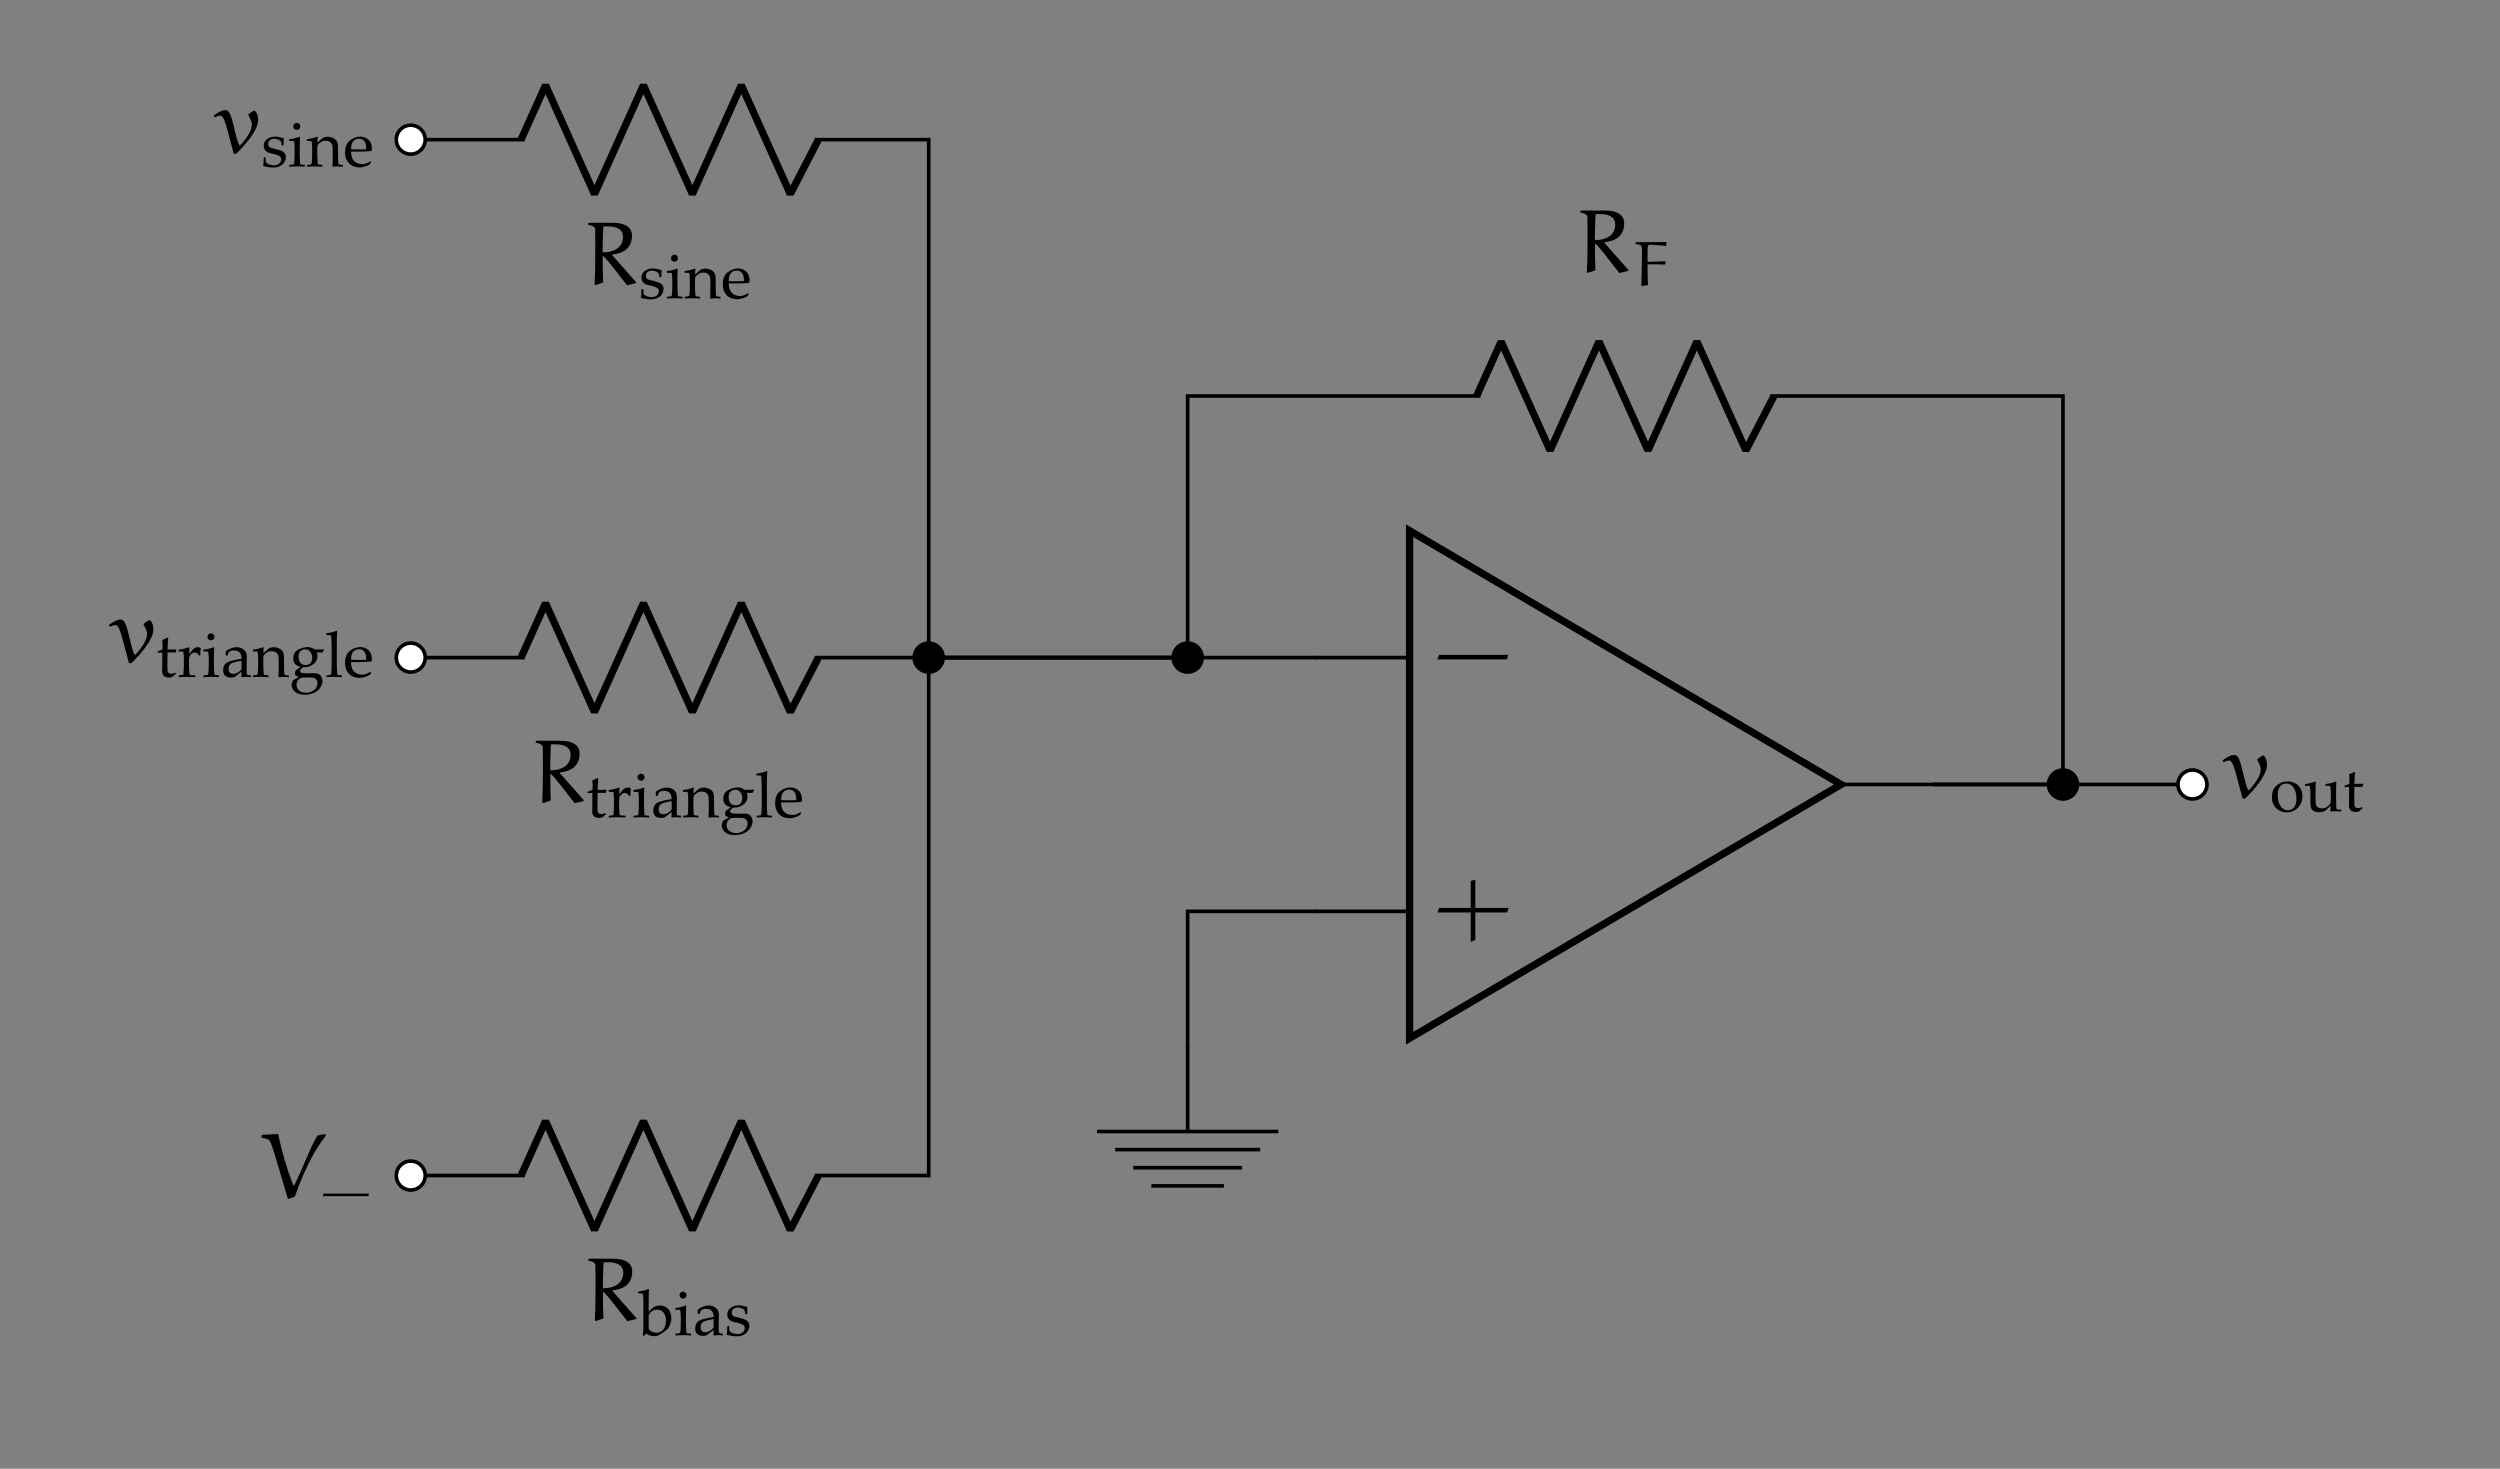 <?xml version="1.0" encoding="UTF-8"?>
<svg xmlns="http://www.w3.org/2000/svg" xmlns:xlink="http://www.w3.org/1999/xlink" width="273.65pt" height="160.77pt" viewBox="0 0 273.65 160.77" version="1.1">
<rect x="0" y="0" width="273.65" height="160.77" fill="#808080" stroke="none"/>
<defs>
<g>
<symbol overflow="visible" id="glyph0-0">
<path style="stroke:none;" d=""/>
</symbol>
<symbol overflow="visible" id="glyph0-1">
<path style="stroke:none;" d="M 8.156 -2.297 L 8.312 -2.797 L 0.734 -2.797 L 0.531 -2.297 Z M 8.156 -2.297 "/>
</symbol>
<symbol overflow="visible" id="glyph0-2">
<path style="stroke:none;" d="M 4.703 -2.875 L 4.703 -5.969 L 4.203 -5.828 L 4.203 -2.875 L 0.734 -2.875 L 0.562 -2.375 L 4.203 -2.375 L 4.203 0.828 L 4.703 0.641 L 4.703 -2.375 L 8.188 -2.375 L 8.344 -2.875 Z M 4.703 -2.875 "/>
</symbol>
<symbol overflow="visible" id="glyph1-0">
<path style="stroke:none;" d=""/>
</symbol>
<symbol overflow="visible" id="glyph1-1">
<path style="stroke:none;" d="M 2.125 -3.688 C 2.125 -3.734 2.156 -5.484 2.188 -6.125 C 2.188 -6.312 2.219 -6.375 2.297 -6.375 L 2.703 -6.375 C 3.484 -6.375 4.359 -6.172 4.359 -5.219 C 4.359 -4.031 3.312 -3.531 2.219 -3.531 C 2.141 -3.531 2.125 -3.625 2.125 -3.688 Z M 3.203 -3.297 C 4.391 -3.422 5.344 -3.984 5.344 -5.375 C 5.344 -6.297 4.531 -6.766 3.312 -6.766 L 0.609 -6.766 L 0.547 -6.703 L 0.531 -6.547 C 0.625 -6.547 1.312 -6.406 1.312 -6.094 C 1.312 -5.516 1.328 -4.531 1.328 -4.375 C 1.328 -2.938 1.328 -1.469 1.25 -0.031 L 1.359 0.062 L 2.188 -0.234 C 2.141 -1.188 2.141 -2.156 2.141 -3.109 C 2.188 -3.109 2.281 -3.078 2.328 -3.016 C 2.625 -2.734 3.891 -1.109 4.812 0.078 L 5.797 -0.172 L 5.797 -0.266 L 3.188 -3.219 Z M 3.203 -3.297 "/>
</symbol>
<symbol overflow="visible" id="glyph1-2">
<path style="stroke:none;" d="M 4.109 -4.578 L 3.609 -4.234 C 3.594 -4.219 3.562 -4.188 3.562 -4.156 C 3.562 -4.141 3.562 -4.109 3.578 -4.109 C 3.75 -3.781 3.953 -3.422 3.953 -3.109 C 3.953 -2.406 3.375 -1.625 2.875 -1.031 C 2.797 -0.953 2.688 -0.812 2.641 -0.812 C 2.438 -0.812 2.109 -2.328 1.969 -2.922 C 1.688 -3.984 1.547 -4.672 1.031 -4.672 C 0.641 -4.672 0.156 -4.344 -0.203 -4.094 L -0.125 -3.859 C 0.109 -3.984 0.297 -4.062 0.516 -4.062 C 0.812 -4.062 1.062 -3.312 1.281 -2.469 L 1.969 0.109 L 2.219 0.109 C 2.266 0.078 2.406 -0.062 2.516 -0.172 C 3.094 -0.766 3.656 -1.391 4.094 -2.109 C 4.375 -2.562 4.641 -3.062 4.641 -3.609 C 4.641 -4.188 4.375 -4.609 4.188 -4.609 C 4.172 -4.609 4.141 -4.609 4.109 -4.578 Z M 4.109 -4.578 "/>
</symbol>
<symbol overflow="visible" id="glyph1-3">
<path style="stroke:none;" d="M 6.344 -6.781 C 6.094 -6.344 5.859 -5.906 5.656 -5.469 L 4.469 -2.734 C 4.062 -1.844 3.844 -1.328 3.766 -1.312 C 3.75 -1.312 3.703 -1.328 3.688 -1.375 C 2.984 -3.188 2.438 -5.047 2.047 -6.953 L 0.297 -6.859 L 0.234 -6.797 L 0.234 -6.531 C 0.797 -6.453 1.031 -6.406 1.188 -6.078 C 1.391 -5.625 1.516 -5.172 1.672 -4.719 L 3.094 0.094 L 3.188 0.156 L 3.875 -0.094 C 4.438 -1.75 5.156 -3.344 5.875 -4.672 C 6 -4.875 6.625 -5.969 7.266 -6.766 L 7.203 -6.953 Z M 6.344 -6.781 "/>
</symbol>
<symbol overflow="visible" id="glyph2-0">
<path style="stroke:none;" d=""/>
</symbol>
<symbol overflow="visible" id="glyph2-1">
<path style="stroke:none;" d="M 1.203 -2.516 C 1.203 -1.672 1.172 -0.828 1.141 0.016 L 1.875 -0.094 C 1.844 -0.797 1.828 -1.594 1.828 -2.297 C 1.828 -2.344 1.875 -2.375 1.922 -2.375 C 2.484 -2.375 3.172 -2.375 3.734 -2.344 L 3.766 -2.375 L 3.781 -2.719 C 3.203 -2.703 2.5 -2.641 1.922 -2.641 C 1.859 -2.641 1.828 -2.688 1.828 -2.719 C 1.828 -4.188 1.844 -4.266 1.875 -4.359 C 1.906 -4.484 2.016 -4.516 2.125 -4.516 C 2.703 -4.516 3.266 -4.422 3.828 -4.391 L 3.891 -4.438 L 3.891 -4.812 C 3.328 -4.797 1.703 -4.797 0.578 -4.797 L 0.516 -4.75 L 0.516 -4.594 L 0.953 -4.516 C 1.266 -4.438 1.219 -3.938 1.219 -3.625 Z M 1.203 -2.516 "/>
</symbol>
<symbol overflow="visible" id="glyph3-0">
<path style="stroke:none;" d="M 1.641 -1.609 L 1.562 -1.766 C 1.695 -1.816 1.766 -1.891 1.766 -1.984 C 1.766 -2.16 1.68 -2.25 1.516 -2.25 C 1.391 -2.25 1.289 -2.203 1.219 -2.109 C 1.145 -2.016 1.109 -1.895 1.109 -1.75 C 1.109 -1.594 1.164 -1.453 1.281 -1.328 C 1.395 -1.211 1.535 -1.156 1.703 -1.156 C 1.91 -1.156 2.082 -1.227 2.219 -1.375 C 2.363 -1.52 2.438 -1.703 2.438 -1.922 C 2.438 -2.18 2.348 -2.398 2.172 -2.578 C 1.992 -2.754 1.781 -2.844 1.531 -2.844 C 1.25 -2.844 1.008 -2.738 0.812 -2.531 C 0.613 -2.332 0.516 -2.094 0.516 -1.812 C 0.516 -1.426 0.641 -1.109 0.891 -0.859 C 1.148 -0.617 1.461 -0.5 1.828 -0.5 C 2.223 -0.5 2.547 -0.641 2.797 -0.922 C 3.055 -1.211 3.188 -1.57 3.188 -2 C 3.188 -2.375 3.082 -2.68 2.875 -2.922 C 2.664 -3.172 2.379 -3.336 2.016 -3.422 L 2.141 -3.672 C 2.555 -3.578 2.891 -3.379 3.141 -3.078 C 3.391 -2.785 3.516 -2.43 3.516 -2.016 C 3.516 -1.523 3.352 -1.102 3.031 -0.75 C 2.707 -0.406 2.305 -0.234 1.828 -0.234 C 1.348 -0.234 0.957 -0.379 0.656 -0.672 C 0.363 -0.961 0.219 -1.336 0.219 -1.797 C 0.219 -2.16 0.344 -2.473 0.594 -2.734 C 0.852 -2.992 1.16 -3.125 1.516 -3.125 C 1.848 -3.125 2.133 -3.016 2.375 -2.797 C 2.613 -2.586 2.734 -2.312 2.734 -1.969 C 2.734 -1.664 2.629 -1.41 2.422 -1.203 C 2.223 -1.004 1.984 -0.906 1.703 -0.906 C 1.441 -0.906 1.234 -0.984 1.078 -1.141 C 0.922 -1.305 0.844 -1.516 0.844 -1.766 C 0.844 -1.961 0.906 -2.129 1.031 -2.266 C 1.156 -2.41 1.316 -2.484 1.516 -2.484 C 1.66 -2.484 1.773 -2.438 1.859 -2.344 C 1.953 -2.258 2 -2.148 2 -2.016 C 2 -1.797 1.879 -1.66 1.641 -1.609 Z M 1.641 -1.609 "/>
</symbol>
<symbol overflow="visible" id="glyph3-1">
<path style="stroke:none;" d="M 0.344 -1 L 0.484 -1 L 0.516 -0.969 C 0.523 -0.781 0.535 -0.617 0.547 -0.484 C 0.617 -0.367 0.738 -0.281 0.906 -0.219 C 1.082 -0.156 1.254 -0.125 1.422 -0.125 C 1.672 -0.125 1.863 -0.188 2 -0.312 C 2.145 -0.438 2.219 -0.594 2.219 -0.781 C 2.219 -0.875 2.191 -0.957 2.141 -1.031 C 2.086 -1.102 2.008 -1.16 1.906 -1.203 C 1.801 -1.254 1.613 -1.312 1.344 -1.375 C 1.102 -1.426 0.938 -1.469 0.844 -1.5 C 0.758 -1.531 0.672 -1.582 0.578 -1.656 C 0.492 -1.727 0.426 -1.816 0.375 -1.922 C 0.332 -2.023 0.312 -2.141 0.312 -2.266 C 0.312 -2.566 0.43 -2.805 0.672 -2.984 C 0.922 -3.172 1.223 -3.266 1.578 -3.266 C 1.734 -3.266 1.898 -3.242 2.078 -3.203 C 2.254 -3.16 2.391 -3.125 2.484 -3.094 L 2.516 -3.047 C 2.492 -2.953 2.484 -2.711 2.484 -2.328 L 2.453 -2.297 L 2.312 -2.297 L 2.281 -2.328 C 2.27 -2.461 2.254 -2.555 2.234 -2.609 C 2.223 -2.672 2.188 -2.734 2.125 -2.797 C 2.062 -2.859 1.969 -2.91 1.844 -2.953 C 1.727 -3.004 1.602 -3.031 1.469 -3.031 C 1.332 -3.031 1.219 -3.008 1.125 -2.969 C 1.031 -2.926 0.953 -2.863 0.891 -2.781 C 0.828 -2.695 0.797 -2.598 0.797 -2.484 C 0.797 -2.391 0.812 -2.305 0.844 -2.234 C 0.883 -2.172 0.941 -2.117 1.016 -2.078 C 1.086 -2.035 1.164 -2.008 1.25 -2 L 1.609 -1.906 C 1.93 -1.82 2.16 -1.75 2.297 -1.688 C 2.43 -1.633 2.535 -1.551 2.609 -1.438 C 2.691 -1.32 2.734 -1.188 2.734 -1.031 C 2.734 -0.707 2.602 -0.43 2.344 -0.203 C 2.082 0.016 1.75 0.125 1.344 0.125 C 1.195 0.125 1.02 0.109 0.812 0.078 C 0.602 0.047 0.422 0.008 0.266 -0.031 L 0.25 -0.078 L 0.281 -0.312 C 0.289 -0.375 0.297 -0.441 0.297 -0.516 C 0.305 -0.586 0.312 -0.738 0.312 -0.969 Z M 0.344 -1 "/>
</symbol>
<symbol overflow="visible" id="glyph3-2">
<path style="stroke:none;" d="M 0.984 -4.766 C 1.086 -4.766 1.176 -4.727 1.25 -4.656 C 1.32 -4.582 1.359 -4.488 1.359 -4.375 C 1.359 -4.27 1.32 -4.18 1.25 -4.109 C 1.176 -4.035 1.086 -4 0.984 -4 C 0.879 -4 0.785 -4.035 0.703 -4.109 C 0.629 -4.18 0.594 -4.27 0.594 -4.375 C 0.594 -4.488 0.629 -4.582 0.703 -4.656 C 0.785 -4.727 0.879 -4.766 0.984 -4.766 Z M 1.266 -3.25 L 1.328 -3.203 C 1.305 -2.898 1.297 -2.52 1.297 -2.062 L 1.297 -1.297 C 1.297 -1.242 1.301 -1.082 1.312 -0.812 C 1.32 -0.539 1.332 -0.379 1.344 -0.328 C 1.352 -0.285 1.367 -0.254 1.391 -0.234 C 1.41 -0.223 1.43 -0.211 1.453 -0.203 C 1.484 -0.191 1.609 -0.18 1.828 -0.172 L 1.859 -0.141 L 1.859 0 L 1.828 0.031 C 1.547 0.008 1.273 0 1.016 0 C 0.754 0 0.477 0.008 0.188 0.031 L 0.156 0 L 0.156 -0.141 L 0.188 -0.172 C 0.414 -0.18 0.539 -0.191 0.562 -0.203 C 0.594 -0.211 0.617 -0.227 0.641 -0.25 C 0.66 -0.27 0.676 -0.301 0.688 -0.344 C 0.695 -0.383 0.707 -0.531 0.719 -0.781 C 0.727 -1.031 0.734 -1.219 0.734 -1.344 L 0.734 -2.016 C 0.734 -2.109 0.727 -2.234 0.719 -2.391 C 0.707 -2.547 0.695 -2.641 0.688 -2.672 C 0.688 -2.711 0.672 -2.738 0.641 -2.75 C 0.609 -2.77 0.551 -2.781 0.469 -2.781 L 0.172 -2.781 L 0.141 -2.812 L 0.141 -2.953 L 0.172 -2.984 C 0.609 -3.035 0.973 -3.125 1.266 -3.25 Z M 1 0.203 Z M 1 0.203 "/>
</symbol>
<symbol overflow="visible" id="glyph3-3">
<path style="stroke:none;" d="M 1.156 -3.25 L 1.234 -3.203 C 1.211 -3.047 1.203 -2.844 1.203 -2.594 C 1.379 -2.75 1.551 -2.906 1.719 -3.062 C 1.77 -3.102 1.816 -3.133 1.859 -3.156 C 1.898 -3.176 1.969 -3.195 2.062 -3.219 C 2.156 -3.238 2.254 -3.25 2.359 -3.25 C 2.535 -3.25 2.703 -3.211 2.859 -3.141 C 3.023 -3.066 3.148 -2.984 3.234 -2.891 C 3.316 -2.797 3.375 -2.68 3.406 -2.547 C 3.438 -2.422 3.453 -2.258 3.453 -2.062 L 3.453 -1.469 C 3.453 -1.426 3.457 -1.145 3.469 -0.625 C 3.469 -0.406 3.488 -0.273 3.531 -0.234 C 3.582 -0.191 3.723 -0.172 3.953 -0.172 L 3.984 -0.141 L 3.984 0 L 3.953 0.031 C 3.672 0.008 3.477 0 3.375 0 C 3.312 0 3.145 0.008 2.875 0.031 L 2.844 -0.016 C 2.863 -0.305 2.875 -0.688 2.875 -1.156 L 2.875 -1.609 C 2.875 -1.879 2.867 -2.07 2.859 -2.188 C 2.848 -2.301 2.812 -2.406 2.75 -2.5 C 2.688 -2.602 2.598 -2.68 2.484 -2.734 C 2.379 -2.785 2.254 -2.812 2.109 -2.812 C 1.992 -2.812 1.895 -2.801 1.812 -2.781 C 1.727 -2.758 1.633 -2.707 1.531 -2.625 C 1.426 -2.551 1.348 -2.484 1.297 -2.422 C 1.242 -2.359 1.211 -2.297 1.203 -2.234 C 1.191 -2.18 1.188 -2.066 1.188 -1.891 L 1.188 -1.297 C 1.188 -1.242 1.191 -1.082 1.203 -0.812 C 1.211 -0.539 1.223 -0.379 1.234 -0.328 C 1.242 -0.285 1.258 -0.254 1.281 -0.234 C 1.301 -0.223 1.328 -0.211 1.359 -0.203 C 1.391 -0.191 1.508 -0.18 1.719 -0.172 L 1.75 -0.141 L 1.75 0 L 1.719 0.031 C 1.438 0.008 1.164 0 0.906 0 C 0.645 0 0.375 0.008 0.094 0.031 L 0.062 0 L 0.062 -0.141 L 0.094 -0.172 C 0.312 -0.18 0.43 -0.191 0.453 -0.203 C 0.484 -0.211 0.508 -0.227 0.531 -0.25 C 0.551 -0.27 0.566 -0.301 0.578 -0.344 C 0.586 -0.383 0.598 -0.531 0.609 -0.781 C 0.617 -1.031 0.625 -1.219 0.625 -1.344 L 0.625 -2.016 C 0.625 -2.109 0.617 -2.234 0.609 -2.391 C 0.598 -2.547 0.586 -2.641 0.578 -2.672 C 0.578 -2.711 0.562 -2.738 0.531 -2.75 C 0.5 -2.77 0.441 -2.781 0.359 -2.781 L 0.078 -2.781 L 0.047 -2.812 L 0.047 -2.953 L 0.062 -2.984 C 0.5 -3.035 0.863 -3.125 1.156 -3.25 Z M 1.156 -3.25 "/>
</symbol>
<symbol overflow="visible" id="glyph3-4">
<path style="stroke:none;" d="M 3.016 -0.5 L 2.906 -0.25 C 2.664 -0.102 2.453 -0.008 2.266 0.031 C 2.078 0.082 1.91 0.109 1.766 0.109 C 1.492 0.109 1.238 0.055 1 -0.047 C 0.758 -0.16 0.562 -0.344 0.406 -0.594 C 0.25 -0.844 0.172 -1.148 0.172 -1.516 C 0.172 -1.754 0.195 -1.969 0.25 -2.156 C 0.312 -2.344 0.375 -2.484 0.438 -2.578 C 0.508 -2.672 0.617 -2.773 0.766 -2.891 C 0.922 -3.004 1.086 -3.094 1.266 -3.156 C 1.441 -3.227 1.629 -3.266 1.828 -3.266 C 2.098 -3.266 2.336 -3.195 2.547 -3.062 C 2.754 -2.938 2.898 -2.773 2.984 -2.578 C 3.066 -2.379 3.109 -2.172 3.109 -1.953 C 3.109 -1.879 3.102 -1.812 3.094 -1.75 L 3.062 -1.703 C 2.906 -1.672 2.695 -1.648 2.438 -1.641 C 2.176 -1.629 2.004 -1.625 1.922 -1.625 L 0.828 -1.625 C 0.828 -1.156 0.941 -0.805 1.172 -0.578 C 1.41 -0.359 1.695 -0.25 2.031 -0.25 C 2.188 -0.25 2.336 -0.273 2.484 -0.328 C 2.629 -0.379 2.785 -0.457 2.953 -0.562 Z M 0.828 -1.891 C 0.867 -1.879 1.023 -1.867 1.297 -1.859 C 1.566 -1.859 1.77 -1.859 1.906 -1.859 C 2.219 -1.859 2.41 -1.863 2.484 -1.875 C 2.484 -1.926 2.484 -1.969 2.484 -2 C 2.484 -2.352 2.41 -2.613 2.266 -2.781 C 2.129 -2.945 1.938 -3.031 1.688 -3.031 C 1.414 -3.031 1.203 -2.93 1.047 -2.734 C 0.898 -2.547 0.828 -2.266 0.828 -1.891 Z M 1.781 -3.453 Z M 1.734 0.203 Z M 1.734 0.203 "/>
</symbol>
<symbol overflow="visible" id="glyph3-5">
<path style="stroke:none;" d="M 0.156 -2.672 L 0.156 -2.766 L 0.188 -2.797 C 0.395 -2.867 0.566 -2.941 0.703 -3.016 C 0.703 -3.609 0.691 -3.953 0.672 -4.047 C 0.91 -4.129 1.102 -4.219 1.25 -4.312 L 1.328 -4.25 C 1.305 -4.102 1.281 -3.688 1.25 -3 C 1.363 -3 1.488 -3 1.625 -3 C 1.883 -3 2.07 -3.004 2.188 -3.016 L 2.219 -2.984 L 2.156 -2.703 L 2.125 -2.672 C 2.008 -2.672 1.883 -2.672 1.75 -2.672 C 1.613 -2.672 1.445 -2.672 1.25 -2.672 L 1.234 -1.297 C 1.234 -0.973 1.238 -0.758 1.25 -0.656 C 1.27 -0.562 1.312 -0.484 1.375 -0.422 C 1.445 -0.367 1.547 -0.344 1.672 -0.344 C 1.828 -0.344 1.969 -0.383 2.094 -0.469 L 2.172 -0.344 C 2.117 -0.301 1.988 -0.188 1.781 0 C 1.664 0.051 1.547 0.078 1.422 0.078 C 0.91 0.078 0.656 -0.164 0.656 -0.656 C 0.656 -0.844 0.66 -1 0.672 -1.125 C 0.672 -1.164 0.672 -1.207 0.672 -1.25 L 0.672 -2.656 L 0.531 -2.656 C 0.438 -2.656 0.32 -2.648 0.188 -2.641 Z M 0.156 -2.672 "/>
</symbol>
<symbol overflow="visible" id="glyph3-6">
<path style="stroke:none;" d="M 1.312 -3.25 L 1.375 -3.203 C 1.352 -3.066 1.344 -2.832 1.344 -2.5 L 1.594 -2.828 C 1.676 -2.93 1.75 -3.008 1.812 -3.062 C 1.883 -3.125 1.961 -3.172 2.047 -3.203 C 2.129 -3.234 2.219 -3.25 2.312 -3.25 C 2.406 -3.25 2.5 -3.227 2.594 -3.188 L 2.609 -3.141 C 2.578 -2.836 2.562 -2.57 2.562 -2.344 L 2.406 -2.344 C 2.312 -2.551 2.164 -2.656 1.969 -2.656 C 1.82 -2.656 1.695 -2.609 1.594 -2.516 C 1.488 -2.43 1.414 -2.32 1.375 -2.188 C 1.344 -2.051 1.328 -1.879 1.328 -1.672 L 1.328 -1.297 C 1.328 -1.223 1.332 -1.051 1.344 -0.781 C 1.352 -0.52 1.363 -0.367 1.375 -0.328 C 1.383 -0.297 1.398 -0.27 1.422 -0.25 C 1.441 -0.227 1.469 -0.211 1.5 -0.203 C 1.539 -0.203 1.707 -0.191 2 -0.172 L 2.031 -0.141 L 2.031 0 L 2 0.031 C 1.695 0.008 1.379 0 1.047 0 C 0.785 0 0.516 0.008 0.234 0.031 L 0.203 0 L 0.203 -0.141 L 0.234 -0.172 C 0.453 -0.18 0.57 -0.191 0.594 -0.203 C 0.625 -0.211 0.648 -0.227 0.672 -0.25 C 0.703 -0.27 0.719 -0.301 0.719 -0.344 C 0.727 -0.383 0.738 -0.531 0.75 -0.781 C 0.758 -1.031 0.766 -1.219 0.766 -1.344 L 0.766 -2.016 C 0.766 -2.109 0.758 -2.234 0.75 -2.391 C 0.738 -2.547 0.727 -2.641 0.719 -2.672 C 0.719 -2.711 0.703 -2.738 0.672 -2.75 C 0.648 -2.77 0.594 -2.781 0.5 -2.781 L 0.219 -2.781 L 0.188 -2.812 L 0.188 -2.953 L 0.219 -2.984 C 0.645 -3.035 1.008 -3.125 1.312 -3.25 Z M 1.312 -3.25 "/>
</symbol>
<symbol overflow="visible" id="glyph3-7">
<path style="stroke:none;" d="M 0.719 -2.312 L 0.594 -2.344 L 0.562 -2.375 L 0.562 -2.797 C 0.969 -3.098 1.359 -3.25 1.734 -3.25 C 1.992 -3.25 2.207 -3.195 2.375 -3.094 C 2.551 -3 2.676 -2.879 2.75 -2.734 C 2.832 -2.586 2.875 -2.414 2.875 -2.219 L 2.859 -1.531 L 2.859 -0.531 C 2.859 -0.383 2.867 -0.297 2.891 -0.266 C 2.91 -0.242 2.93 -0.227 2.953 -0.219 C 2.984 -0.207 3.031 -0.195 3.094 -0.188 L 3.297 -0.172 L 3.312 -0.141 L 3.312 0 L 3.297 0.031 C 3.129 0.008 2.973 0 2.828 0 C 2.691 0 2.531 0.008 2.344 0.031 L 2.281 -0.031 L 2.297 -0.578 L 1.562 0 C 1.438 0.051 1.301 0.078 1.156 0.078 C 0.969 0.078 0.805 0.047 0.672 -0.016 C 0.547 -0.078 0.445 -0.164 0.375 -0.281 C 0.312 -0.406 0.281 -0.551 0.281 -0.719 C 0.281 -1.051 0.383 -1.312 0.594 -1.5 C 0.801 -1.688 1.367 -1.848 2.297 -1.984 C 2.297 -2.316 2.219 -2.551 2.062 -2.688 C 1.914 -2.82 1.719 -2.891 1.469 -2.891 C 1.344 -2.891 1.223 -2.867 1.109 -2.828 C 1.004 -2.797 0.941 -2.766 0.922 -2.734 C 0.91 -2.711 0.852 -2.578 0.75 -2.328 Z M 2.297 -1.766 C 1.66 -1.66 1.266 -1.547 1.109 -1.422 C 0.953 -1.297 0.875 -1.109 0.875 -0.859 C 0.875 -0.504 1.051 -0.328 1.406 -0.328 C 1.707 -0.328 2.004 -0.5 2.297 -0.844 Z M 1.719 -3.453 Z M 1.656 0.203 Z M 1.656 0.203 "/>
</symbol>
<symbol overflow="visible" id="glyph3-8">
<path style="stroke:none;" d="M 3.75 -3.016 L 3.781 -2.953 C 3.688 -2.805 3.629 -2.711 3.609 -2.672 L 2.969 -2.672 C 3.031 -2.547 3.062 -2.414 3.062 -2.281 C 3.062 -2.113 3.023 -1.953 2.953 -1.797 C 2.879 -1.648 2.773 -1.523 2.641 -1.422 C 2.516 -1.316 2.367 -1.227 2.203 -1.156 C 2.035 -1.094 1.848 -1.062 1.641 -1.062 L 1.484 -1.062 C 1.348 -0.957 1.258 -0.879 1.219 -0.828 C 1.176 -0.773 1.156 -0.723 1.156 -0.672 C 1.156 -0.566 1.203 -0.492 1.297 -0.453 C 1.391 -0.41 1.582 -0.391 1.875 -0.391 L 2.625 -0.406 C 2.863 -0.406 3.047 -0.375 3.172 -0.312 C 3.305 -0.258 3.41 -0.16 3.484 -0.016 C 3.566 0.129 3.609 0.285 3.609 0.453 C 3.609 0.691 3.523 0.938 3.359 1.188 C 3.203 1.438 2.969 1.625 2.656 1.75 C 2.352 1.883 2.031 1.953 1.688 1.953 C 1.488 1.953 1.301 1.93 1.125 1.891 C 0.957 1.848 0.805 1.781 0.672 1.688 C 0.547 1.602 0.441 1.488 0.359 1.344 C 0.273 1.207 0.234 1.062 0.234 0.906 C 0.234 0.82 0.242 0.734 0.266 0.641 C 0.297 0.555 0.348 0.457 0.422 0.344 L 1.031 0 C 0.832 -0.051 0.707 -0.109 0.656 -0.172 C 0.613 -0.234 0.594 -0.305 0.594 -0.391 C 0.594 -0.473 0.617 -0.578 0.672 -0.703 L 1.219 -1.094 C 0.895 -1.176 0.676 -1.301 0.562 -1.469 C 0.457 -1.633 0.406 -1.816 0.406 -2.016 C 0.406 -2.203 0.441 -2.379 0.516 -2.547 C 0.598 -2.711 0.719 -2.844 0.875 -2.938 C 1.039 -3.039 1.223 -3.117 1.422 -3.172 C 1.617 -3.234 1.797 -3.266 1.953 -3.266 C 2.242 -3.266 2.516 -3.176 2.766 -3 C 3.18 -3 3.508 -3.004 3.75 -3.016 Z M 0.984 -2.219 C 0.984 -2.082 1.008 -1.93 1.062 -1.766 C 1.125 -1.609 1.211 -1.488 1.328 -1.406 C 1.453 -1.332 1.594 -1.297 1.75 -1.297 C 1.945 -1.297 2.117 -1.359 2.266 -1.484 C 2.41 -1.617 2.484 -1.828 2.484 -2.109 C 2.484 -2.336 2.414 -2.547 2.281 -2.734 C 2.145 -2.922 1.957 -3.016 1.719 -3.016 C 1.508 -3.016 1.332 -2.945 1.188 -2.812 C 1.051 -2.676 0.984 -2.477 0.984 -2.219 Z M 1.984 0.062 C 1.617 0.062 1.406 0.066 1.344 0.078 C 1.289 0.086 1.211 0.125 1.109 0.188 C 1.016 0.258 0.93 0.352 0.859 0.469 C 0.797 0.582 0.766 0.711 0.766 0.859 C 0.766 1.117 0.859 1.328 1.047 1.484 C 1.242 1.648 1.5 1.734 1.812 1.734 C 2.051 1.734 2.27 1.68 2.469 1.578 C 2.676 1.484 2.828 1.348 2.922 1.172 C 3.016 1.004 3.062 0.848 3.062 0.703 C 3.062 0.547 3.02 0.41 2.938 0.297 C 2.863 0.191 2.758 0.125 2.625 0.094 C 2.5 0.07 2.285 0.062 1.984 0.062 Z M 1.984 0.062 "/>
</symbol>
<symbol overflow="visible" id="glyph3-9">
<path style="stroke:none;" d="M 1.266 -5.047 L 1.344 -5 C 1.312 -4.738 1.297 -4.219 1.297 -3.438 L 1.297 -1.297 C 1.297 -1.242 1.301 -1.082 1.312 -0.812 C 1.32 -0.539 1.332 -0.379 1.344 -0.328 C 1.352 -0.285 1.367 -0.254 1.391 -0.234 C 1.41 -0.223 1.43 -0.211 1.453 -0.203 C 1.484 -0.191 1.609 -0.18 1.828 -0.172 L 1.859 -0.141 L 1.859 0 L 1.828 0.031 C 1.547 0.008 1.273 0 1.016 0 C 0.754 0 0.484 0.008 0.203 0.031 L 0.172 0 L 0.172 -0.141 L 0.203 -0.172 C 0.422 -0.18 0.539 -0.191 0.562 -0.203 C 0.594 -0.211 0.617 -0.227 0.641 -0.25 C 0.66 -0.27 0.676 -0.301 0.688 -0.344 C 0.695 -0.383 0.707 -0.531 0.719 -0.781 C 0.727 -1.031 0.734 -1.219 0.734 -1.344 L 0.734 -3.109 L 0.719 -3.828 C 0.707 -4.078 0.695 -4.25 0.688 -4.344 C 0.688 -4.445 0.676 -4.508 0.656 -4.531 C 0.645 -4.551 0.625 -4.562 0.594 -4.562 C 0.562 -4.57 0.426 -4.578 0.188 -4.578 L 0.156 -4.609 L 0.156 -4.75 L 0.172 -4.781 C 0.609 -4.832 0.973 -4.922 1.266 -5.047 Z M 1.266 -5.047 "/>
</symbol>
<symbol overflow="visible" id="glyph3-10">
<path style="stroke:none;" d="M -0.047 -4.578 L -0.078 -4.609 L -0.078 -4.75 L -0.047 -4.781 C 0.391 -4.832 0.754 -4.922 1.047 -5.047 L 1.109 -5 C 1.086 -4.738 1.078 -4.219 1.078 -3.438 L 1.078 -2.562 C 1.117 -2.613 1.195 -2.695 1.312 -2.812 C 1.438 -2.938 1.535 -3.02 1.609 -3.062 C 1.68 -3.113 1.781 -3.156 1.906 -3.188 C 2.031 -3.227 2.164 -3.25 2.312 -3.25 C 2.562 -3.25 2.785 -3.188 2.984 -3.062 C 3.18 -2.938 3.328 -2.766 3.422 -2.547 C 3.516 -2.336 3.562 -2.113 3.562 -1.875 C 3.562 -1.645 3.52 -1.426 3.438 -1.219 C 3.363 -1.008 3.273 -0.836 3.172 -0.703 C 3.098 -0.629 2.984 -0.535 2.828 -0.422 C 2.516 -0.191 2.289 -0.047 2.156 0.016 C 2.031 0.078 1.863 0.109 1.656 0.109 C 1.5 0.109 1.352 0.082 1.219 0.031 C 1.094 -0.008 0.961 -0.078 0.828 -0.172 L 0.547 0.078 L 0.438 0.047 C 0.477 -0.367 0.5 -0.844 0.5 -1.375 L 0.5 -3.828 C 0.488 -4.078 0.477 -4.25 0.469 -4.344 C 0.457 -4.445 0.445 -4.508 0.438 -4.531 C 0.426 -4.551 0.398 -4.562 0.359 -4.562 C 0.328 -4.57 0.191 -4.578 -0.047 -4.578 Z M 1.078 -2.156 L 1.078 -0.875 C 1.078 -0.77 1.082 -0.703 1.094 -0.672 C 1.102 -0.641 1.145 -0.586 1.219 -0.516 C 1.301 -0.453 1.406 -0.395 1.531 -0.344 C 1.664 -0.289 1.801 -0.266 1.938 -0.266 C 2.258 -0.266 2.508 -0.391 2.688 -0.641 C 2.875 -0.891 2.969 -1.207 2.969 -1.594 C 2.969 -1.832 2.926 -2.047 2.844 -2.234 C 2.77 -2.422 2.656 -2.562 2.5 -2.656 C 2.352 -2.75 2.188 -2.797 2 -2.797 C 1.77 -2.797 1.566 -2.727 1.391 -2.594 C 1.223 -2.469 1.117 -2.32 1.078 -2.156 Z M 1.078 -2.156 "/>
</symbol>
<symbol overflow="visible" id="glyph3-11">
<path style="stroke:none;" d="M 0.234 -1.562 C 0.234 -1.832 0.285 -2.094 0.391 -2.344 C 0.504 -2.594 0.695 -2.805 0.969 -2.984 C 1.25 -3.172 1.578 -3.266 1.953 -3.266 C 2.43 -3.266 2.82 -3.113 3.125 -2.812 C 3.426 -2.508 3.578 -2.125 3.578 -1.656 C 3.578 -1.133 3.406 -0.707 3.062 -0.375 C 2.719 -0.039 2.301 0.125 1.812 0.125 C 1.5 0.125 1.219 0.039 0.969 -0.125 C 0.719 -0.289 0.531 -0.5 0.406 -0.75 C 0.289 -1 0.234 -1.27 0.234 -1.562 Z M 0.875 -1.797 C 0.875 -1.473 0.914 -1.188 1 -0.938 C 1.082 -0.688 1.211 -0.484 1.391 -0.328 C 1.566 -0.18 1.766 -0.109 1.984 -0.109 C 2.254 -0.109 2.477 -0.211 2.656 -0.422 C 2.832 -0.641 2.922 -0.961 2.922 -1.391 C 2.922 -1.867 2.82 -2.258 2.625 -2.562 C 2.438 -2.875 2.164 -3.031 1.812 -3.031 C 1.52 -3.031 1.289 -2.922 1.125 -2.703 C 0.957 -2.492 0.875 -2.191 0.875 -1.797 Z M 1.906 -3.453 Z M 1.859 0.203 Z M 1.859 0.203 "/>
</symbol>
<symbol overflow="visible" id="glyph3-12">
<path style="stroke:none;" d="M 1.172 -3.25 L 1.234 -3.203 C 1.211 -2.898 1.203 -2.52 1.203 -2.062 L 1.203 -1.266 C 1.203 -0.984 1.223 -0.785 1.266 -0.672 C 1.316 -0.555 1.395 -0.469 1.5 -0.406 C 1.602 -0.344 1.734 -0.312 1.891 -0.312 C 2.055 -0.312 2.207 -0.344 2.344 -0.406 C 2.477 -0.477 2.594 -0.57 2.688 -0.688 C 2.781 -0.801 2.832 -0.879 2.844 -0.922 C 2.852 -0.961 2.863 -1.078 2.875 -1.266 L 2.875 -2.016 C 2.875 -2.109 2.867 -2.234 2.859 -2.391 C 2.848 -2.547 2.836 -2.641 2.828 -2.672 C 2.828 -2.711 2.812 -2.738 2.781 -2.75 C 2.758 -2.77 2.703 -2.781 2.609 -2.781 L 2.328 -2.781 L 2.297 -2.812 L 2.297 -2.953 L 2.328 -2.984 C 2.754 -3.035 3.117 -3.125 3.422 -3.25 L 3.484 -3.203 C 3.461 -2.898 3.453 -2.52 3.453 -2.062 L 3.453 -1.469 C 3.453 -1.438 3.457 -1.16 3.469 -0.641 C 3.469 -0.441 3.477 -0.32 3.5 -0.281 C 3.52 -0.238 3.547 -0.207 3.578 -0.188 C 3.609 -0.176 3.707 -0.172 3.875 -0.172 L 3.984 -0.172 L 4.016 -0.141 L 4.016 0 L 3.984 0.031 C 3.66 0.008 3.445 0 3.344 0 C 3.195 0 3.035 0.008 2.859 0.031 L 2.828 0 C 2.836 -0.227 2.848 -0.426 2.859 -0.594 C 2.711 -0.477 2.551 -0.328 2.375 -0.141 C 2.301 -0.078 2.195 -0.02 2.062 0.031 C 1.938 0.082 1.785 0.109 1.609 0.109 C 1.359 0.109 1.16 0.066 1.016 -0.016 C 0.879 -0.098 0.781 -0.207 0.719 -0.344 C 0.664 -0.488 0.641 -0.734 0.641 -1.078 L 0.641 -2.016 C 0.641 -2.109 0.633 -2.234 0.625 -2.391 C 0.613 -2.547 0.602 -2.641 0.594 -2.672 C 0.594 -2.711 0.578 -2.738 0.547 -2.75 C 0.516 -2.77 0.457 -2.781 0.375 -2.781 L 0.078 -2.781 L 0.047 -2.812 L 0.047 -2.953 L 0.078 -2.984 C 0.516 -3.035 0.879 -3.125 1.172 -3.25 Z M 1.984 -3.453 Z M 2.031 0.203 Z M 2.031 0.203 "/>
</symbol>
<symbol overflow="visible" id="glyph4-0">
<path style="stroke:none;" d=""/>
</symbol>
<symbol overflow="visible" id="glyph4-1">
<path style="stroke:none;" d="M 5.5 -1.641 L 5.547 -1.922 L 0.562 -1.922 L 0.5 -1.641 Z M 5.5 -1.641 "/>
</symbol>
</g>
</defs>
<g id="surface1">
<g style="fill:rgb(0%,0%,0%);fill-opacity:1;">
  <use xlink:href="#glyph0-1" x="156.784" y="74.477"/>
</g>
<g style="fill:rgb(0%,0%,0%);fill-opacity:1;">
  <use xlink:href="#glyph0-2" x="156.784" y="102.257"/>
</g>
<path style="fill:none;stroke-width:0.399;stroke-linecap:square;stroke-linejoin:miter;stroke:rgb(0%,0%,0%);stroke-opacity:1;stroke-miterlimit:10;" d="M -33.731 13.889 L -23.614 13.889 M -33.731 -13.889 L -23.614 -13.889 M 33.734 0.002 L 23.613 0.002 " transform="matrix(1,0,0,-1,177.907,85.869)"/>
<path style="fill:none;stroke-width:0.797;stroke-linecap:square;stroke-linejoin:miter;stroke:rgb(0%,0%,0%);stroke-opacity:1;stroke-miterlimit:10;" d="M 23.613 0.002 L -23.614 27.779 L -23.614 -27.779 Z M 23.613 0.002 " transform="matrix(1,0,0,-1,177.907,85.869)"/>
<path style="fill:none;stroke-width:0.399;stroke-linecap:butt;stroke-linejoin:miter;stroke:rgb(0%,0%,0%);stroke-opacity:1;stroke-miterlimit:10;" d="M 33.734 0.002 L 33.933 0.002 M 33.734 0.002 L 40.82 0.002 M 40.82 0.002 L 47.906 0.002 M 47.706 0.002 L 47.906 0.002 L 47.906 0.201 M 47.906 0.002 L 47.906 21.26 M 47.906 21.26 L 47.906 42.521 M 47.906 42.322 L 47.906 42.521 L 47.706 42.521 M 47.906 42.521 L 15.874 42.521 M -15.876 42.521 L -47.907 42.521 M -47.708 42.521 L -47.907 42.521 L -47.907 42.721 M -47.907 42.521 L -47.907 42.521 M -47.907 42.521 L -47.907 42.521 M -47.907 42.721 L -47.907 42.322 M -47.907 42.521 L -47.907 28.205 M -47.907 28.205 L -47.907 13.889 M -47.907 14.088 L -47.907 13.889 L -47.708 13.889 M -47.907 13.889 L -40.821 13.889 M -40.821 13.889 L -33.731 13.889 M -33.93 13.889 L -33.731 13.889 " transform="matrix(1,0,0,-1,177.907,85.869)"/>
<path style="fill:none;stroke-width:0.797;stroke-linecap:butt;stroke-linejoin:bevel;stroke:rgb(0%,0%,0%);stroke-opacity:1;stroke-miterlimit:10;" d="M 16.273 42.521 L 13.195 36.568 L 7.839 48.474 L 2.48 36.568 L -2.88 48.474 L -8.235 36.568 L -13.595 48.474 L -16.274 42.521 " transform="matrix(1,0,0,-1,177.907,85.869)"/>
<g style="fill:rgb(0%,0%,0%);fill-opacity:1;">
  <use xlink:href="#glyph1-1" x="172.445" y="29.81"/>
</g>
<g style="fill:rgb(0%,0%,0%);fill-opacity:1;">
  <use xlink:href="#glyph2-1" x="178.512" y="31.304"/>
</g>
<path style="fill:none;stroke-width:0.399;stroke-linecap:butt;stroke-linejoin:miter;stroke:rgb(0%,0%,0%);stroke-opacity:1;stroke-miterlimit:10;" d="M -33.731 -13.889 L -33.93 -13.889 M -33.731 -13.889 L -40.821 -13.889 M -40.821 -13.889 L -47.907 -13.889 M -47.708 -13.889 L -47.907 -13.889 L -47.907 -14.088 M -47.907 -13.889 L -47.907 -20.975 M -47.907 -20.975 L -47.907 -28.065 M -47.907 -27.865 L -47.907 -28.065 " transform="matrix(1,0,0,-1,177.907,85.869)"/>
<path style="fill:none;stroke-width:0.399;stroke-linecap:butt;stroke-linejoin:miter;stroke:rgb(0%,0%,0%);stroke-opacity:1;stroke-miterlimit:10;" d="M -47.907 -28.065 L -47.907 -37.986 " transform="matrix(1,0,0,-1,177.907,85.869)"/>
<path style="fill:none;stroke-width:0.399;stroke-linecap:butt;stroke-linejoin:miter;stroke:rgb(0%,0%,0%);stroke-opacity:1;stroke-miterlimit:10;" d="M -57.829 -37.986 L -37.985 -37.986 " transform="matrix(1,0,0,-1,177.907,85.869)"/>
<path style="fill:none;stroke-width:0.399;stroke-linecap:butt;stroke-linejoin:miter;stroke:rgb(0%,0%,0%);stroke-opacity:1;stroke-miterlimit:10;" d="M -55.844 -39.967 L -39.969 -39.967 M -53.86 -41.951 L -41.954 -41.951 M -51.876 -43.936 L -43.938 -43.936 " transform="matrix(1,0,0,-1,177.907,85.869)"/>
<path style="fill:none;stroke-width:0.399;stroke-linecap:butt;stroke-linejoin:miter;stroke:rgb(0%,0%,0%);stroke-opacity:1;stroke-miterlimit:10;" d="M -47.907 13.889 L -48.106 13.889 M -47.907 13.889 L -62.079 13.889 M -62.079 13.889 L -76.251 13.889 M -76.052 13.889 L -76.251 13.889 L -76.251 14.088 M -76.251 13.889 L -76.251 42.236 M -76.251 42.236 L -76.251 70.584 M -76.251 70.385 L -76.251 70.584 L -76.454 70.584 M -76.251 70.584 L -88.723 70.584 M -120.473 70.584 L -132.946 70.584 M -132.747 70.584 L -132.946 70.584 " transform="matrix(1,0,0,-1,177.907,85.869)"/>
<path style="fill-rule:nonzero;fill:rgb(0%,0%,0%);fill-opacity:1;stroke-width:0.399;stroke-linecap:butt;stroke-linejoin:miter;stroke:rgb(0%,0%,0%);stroke-opacity:1;stroke-miterlimit:10;" d="M -46.317 13.889 C -46.317 14.767 -47.028 15.478 -47.907 15.478 C -48.782 15.478 -49.493 14.767 -49.493 13.889 C -49.493 13.014 -48.782 12.303 -47.907 12.303 C -47.028 12.303 -46.317 13.014 -46.317 13.889 Z M -46.317 13.889 " transform="matrix(1,0,0,-1,177.907,85.869)"/>
<path style="fill-rule:nonzero;fill:rgb(0%,0%,0%);fill-opacity:1;stroke-width:0.399;stroke-linecap:butt;stroke-linejoin:miter;stroke:rgb(0%,0%,0%);stroke-opacity:1;stroke-miterlimit:10;" d="M -74.665 13.889 C -74.665 14.767 -75.376 15.478 -76.251 15.478 C -77.13 15.478 -77.841 14.767 -77.841 13.889 C -77.841 13.014 -77.13 12.303 -76.251 12.303 C -75.376 12.303 -74.665 13.014 -74.665 13.889 Z M -74.665 13.889 " transform="matrix(1,0,0,-1,177.907,85.869)"/>
<path style="fill:none;stroke-width:0.797;stroke-linecap:butt;stroke-linejoin:bevel;stroke:rgb(0%,0%,0%);stroke-opacity:1;stroke-miterlimit:10;" d="M -88.325 70.584 L -91.403 64.631 L -96.762 76.537 L -102.118 64.631 L -107.477 76.537 L -112.837 64.631 L -118.192 76.537 L -120.872 70.584 " transform="matrix(1,0,0,-1,177.907,85.869)"/>
<path style="fill-rule:nonzero;fill:rgb(100%,100%,100%);fill-opacity:1;stroke-width:0.399;stroke-linecap:butt;stroke-linejoin:miter;stroke:rgb(0%,0%,0%);stroke-opacity:1;stroke-miterlimit:10;" d="M -131.36 70.584 C -131.36 71.459 -132.071 72.17 -132.946 72.17 C -133.821 72.17 -134.532 71.459 -134.532 70.584 C -134.532 69.705 -133.821 68.998 -132.946 68.998 C -132.071 68.998 -131.36 69.705 -131.36 70.584 Z M -131.36 70.584 " transform="matrix(1,0,0,-1,177.907,85.869)"/>
<g style="fill:rgb(0%,0%,0%);fill-opacity:1;">
  <use xlink:href="#glyph1-1" x="63.832" y="31.154"/>
</g>
<g style="fill:rgb(0%,0%,0%);fill-opacity:1;">
  <use xlink:href="#glyph3-1" x="69.899" y="32.648"/>
  <use xlink:href="#glyph3-2" x="72.856" y="32.648"/>
  <use xlink:href="#glyph3-3" x="74.885" y="32.648"/>
  <use xlink:href="#glyph3-4" x="78.944" y="32.648"/>
</g>
<g style="fill:rgb(0%,0%,0%);fill-opacity:1;">
  <use xlink:href="#glyph1-2" x="23.616" y="16.723"/>
</g>
<g style="fill:rgb(0%,0%,0%);fill-opacity:1;">
  <use xlink:href="#glyph3-1" x="28.557" y="18.217"/>
  <use xlink:href="#glyph3-2" x="31.514" y="18.217"/>
  <use xlink:href="#glyph3-3" x="33.543" y="18.217"/>
  <use xlink:href="#glyph3-4" x="37.602" y="18.217"/>
</g>
<path style="fill:none;stroke-width:0.399;stroke-linecap:butt;stroke-linejoin:miter;stroke:rgb(0%,0%,0%);stroke-opacity:1;stroke-miterlimit:10;" d="M -47.907 13.889 L -48.106 13.889 M -47.907 13.889 L -62.079 13.889 M -62.079 13.889 L -76.251 13.889 M -76.052 13.889 L -76.454 13.889 M -76.251 13.889 L -88.723 13.889 M -120.473 13.889 L -132.946 13.889 M -132.747 13.889 L -132.946 13.889 " transform="matrix(1,0,0,-1,177.907,85.869)"/>
<path style="fill:none;stroke-width:0.797;stroke-linecap:butt;stroke-linejoin:bevel;stroke:rgb(0%,0%,0%);stroke-opacity:1;stroke-miterlimit:10;" d="M -88.325 13.889 L -91.403 7.935 L -96.762 19.842 L -102.118 7.935 L -107.477 19.842 L -112.837 7.935 L -118.192 19.842 L -120.872 13.889 " transform="matrix(1,0,0,-1,177.907,85.869)"/>
<path style="fill-rule:nonzero;fill:rgb(100%,100%,100%);fill-opacity:1;stroke-width:0.399;stroke-linecap:butt;stroke-linejoin:miter;stroke:rgb(0%,0%,0%);stroke-opacity:1;stroke-miterlimit:10;" d="M -131.36 13.889 C -131.36 14.767 -132.071 15.478 -132.946 15.478 C -133.821 15.478 -134.532 14.767 -134.532 13.889 C -134.532 13.014 -133.821 12.303 -132.946 12.303 C -132.071 12.303 -131.36 13.014 -131.36 13.889 Z M -131.36 13.889 " transform="matrix(1,0,0,-1,177.907,85.869)"/>
<g style="fill:rgb(0%,0%,0%);fill-opacity:1;">
  <use xlink:href="#glyph1-1" x="58.098" y="87.848"/>
</g>
<g style="fill:rgb(0%,0%,0%);fill-opacity:1;">
  <use xlink:href="#glyph3-5" x="64.165" y="89.456"/>
  <use xlink:href="#glyph3-6" x="66.438" y="89.456"/>
  <use xlink:href="#glyph3-2" x="69.193" y="89.456"/>
  <use xlink:href="#glyph3-7" x="71.222" y="89.456"/>
  <use xlink:href="#glyph3-3" x="74.709" y="89.456"/>
  <use xlink:href="#glyph3-8" x="78.768" y="89.456"/>
  <use xlink:href="#glyph3-9" x="82.646" y="89.456"/>
  <use xlink:href="#glyph3-4" x="84.675" y="89.456"/>
</g>
<g style="fill:rgb(0%,0%,0%);fill-opacity:1;">
  <use xlink:href="#glyph1-2" x="12.147" y="72.484"/>
</g>
<g style="fill:rgb(0%,0%,0%);fill-opacity:1;">
  <use xlink:href="#glyph3-5" x="17.088" y="74.092"/>
  <use xlink:href="#glyph3-6" x="19.361" y="74.092"/>
  <use xlink:href="#glyph3-2" x="22.116" y="74.092"/>
  <use xlink:href="#glyph3-7" x="24.145" y="74.092"/>
  <use xlink:href="#glyph3-3" x="27.632" y="74.092"/>
  <use xlink:href="#glyph3-8" x="31.691" y="74.092"/>
  <use xlink:href="#glyph3-9" x="35.569" y="74.092"/>
  <use xlink:href="#glyph3-4" x="37.598" y="74.092"/>
</g>
<path style="fill:none;stroke-width:0.399;stroke-linecap:butt;stroke-linejoin:miter;stroke:rgb(0%,0%,0%);stroke-opacity:1;stroke-miterlimit:10;" d="M -47.907 13.889 L -48.106 13.889 M -47.907 13.889 L -62.079 13.889 M -62.079 13.889 L -76.251 13.889 M -76.052 13.889 L -76.251 13.889 L -76.251 13.689 M -76.251 13.889 L -76.251 -14.455 M -76.251 -14.455 L -76.251 -42.803 M -76.251 -42.604 L -76.251 -42.803 L -76.454 -42.803 M -76.251 -42.803 L -88.723 -42.803 M -120.473 -42.803 L -132.946 -42.803 M -132.747 -42.803 L -132.946 -42.803 " transform="matrix(1,0,0,-1,177.907,85.869)"/>
<path style="fill:none;stroke-width:0.797;stroke-linecap:butt;stroke-linejoin:bevel;stroke:rgb(0%,0%,0%);stroke-opacity:1;stroke-miterlimit:10;" d="M -88.325 -42.803 L -91.403 -48.756 L -96.762 -36.85 L -102.118 -48.756 L -107.477 -36.85 L -112.837 -48.756 L -118.192 -36.85 L -120.872 -42.803 " transform="matrix(1,0,0,-1,177.907,85.869)"/>
<path style="fill-rule:nonzero;fill:rgb(100%,100%,100%);fill-opacity:1;stroke-width:0.399;stroke-linecap:butt;stroke-linejoin:miter;stroke:rgb(0%,0%,0%);stroke-opacity:1;stroke-miterlimit:10;" d="M -131.36 -42.803 C -131.36 -41.928 -132.071 -41.217 -132.946 -41.217 C -133.821 -41.217 -134.532 -41.928 -134.532 -42.803 C -134.532 -43.682 -133.821 -44.393 -132.946 -44.393 C -132.071 -44.393 -131.36 -43.682 -131.36 -42.803 Z M -131.36 -42.803 " transform="matrix(1,0,0,-1,177.907,85.869)"/>
<g style="fill:rgb(0%,0%,0%);fill-opacity:1;">
  <use xlink:href="#glyph1-1" x="63.86" y="144.542"/>
</g>
<g style="fill:rgb(0%,0%,0%);fill-opacity:1;">
  <use xlink:href="#glyph3-10" x="69.927" y="146.15"/>
  <use xlink:href="#glyph3-2" x="73.784" y="146.15"/>
  <use xlink:href="#glyph3-7" x="75.813" y="146.15"/>
  <use xlink:href="#glyph3-1" x="79.3" y="146.15"/>
</g>
<g style="fill:rgb(0%,0%,0%);fill-opacity:1;">
  <use xlink:href="#glyph1-3" x="28.398" y="131.078"/>
</g>
<g style="fill:rgb(0%,0%,0%);fill-opacity:1;">
  <use xlink:href="#glyph4-1" x="34.834" y="132.572"/>
</g>
<path style="fill:none;stroke-width:0.399;stroke-linecap:butt;stroke-linejoin:miter;stroke:rgb(0%,0%,0%);stroke-opacity:1;stroke-miterlimit:10;" d="M 33.734 0.002 L 33.933 0.002 M 33.734 0.002 L 40.82 0.002 M 40.82 0.002 L 47.906 0.002 M 47.706 0.002 L 48.105 0.002 M 47.906 0.002 L 54.991 0.002 M 54.991 0.002 L 62.077 0.002 M 61.878 0.002 L 62.077 0.002 " transform="matrix(1,0,0,-1,177.907,85.869)"/>
<path style="fill-rule:nonzero;fill:rgb(0%,0%,0%);fill-opacity:1;stroke-width:0.399;stroke-linecap:butt;stroke-linejoin:miter;stroke:rgb(0%,0%,0%);stroke-opacity:1;stroke-miterlimit:10;" d="M 49.491 0.002 C 49.491 0.877 48.784 1.588 47.906 1.588 C 47.031 1.588 46.32 0.877 46.32 0.002 C 46.32 -0.877 47.031 -1.588 47.906 -1.588 C 48.784 -1.588 49.491 -0.877 49.491 0.002 Z M 49.491 0.002 " transform="matrix(1,0,0,-1,177.907,85.869)"/>
<path style="fill-rule:nonzero;fill:rgb(100%,100%,100%);fill-opacity:1;stroke-width:0.399;stroke-linecap:butt;stroke-linejoin:miter;stroke:rgb(0%,0%,0%);stroke-opacity:1;stroke-miterlimit:10;" d="M 63.667 0.002 C 63.667 0.877 62.956 1.588 62.077 1.588 C 61.202 1.588 60.491 0.877 60.491 0.002 C 60.491 -0.877 61.202 -1.588 62.077 -1.588 C 62.956 -1.588 63.667 -0.877 63.667 0.002 Z M 63.667 0.002 " transform="matrix(1,0,0,-1,177.907,85.869)"/>
<g style="fill:rgb(0%,0%,0%);fill-opacity:1;">
  <use xlink:href="#glyph1-2" x="243.506" y="87.306"/>
</g>
<g style="fill:rgb(0%,0%,0%);fill-opacity:1;">
  <use xlink:href="#glyph3-11" x="248.447" y="88.8"/>
  <use xlink:href="#glyph3-12" x="252.255" y="88.8"/>
  <use xlink:href="#glyph3-5" x="256.46" y="88.8"/>
</g>
</g>
</svg>
